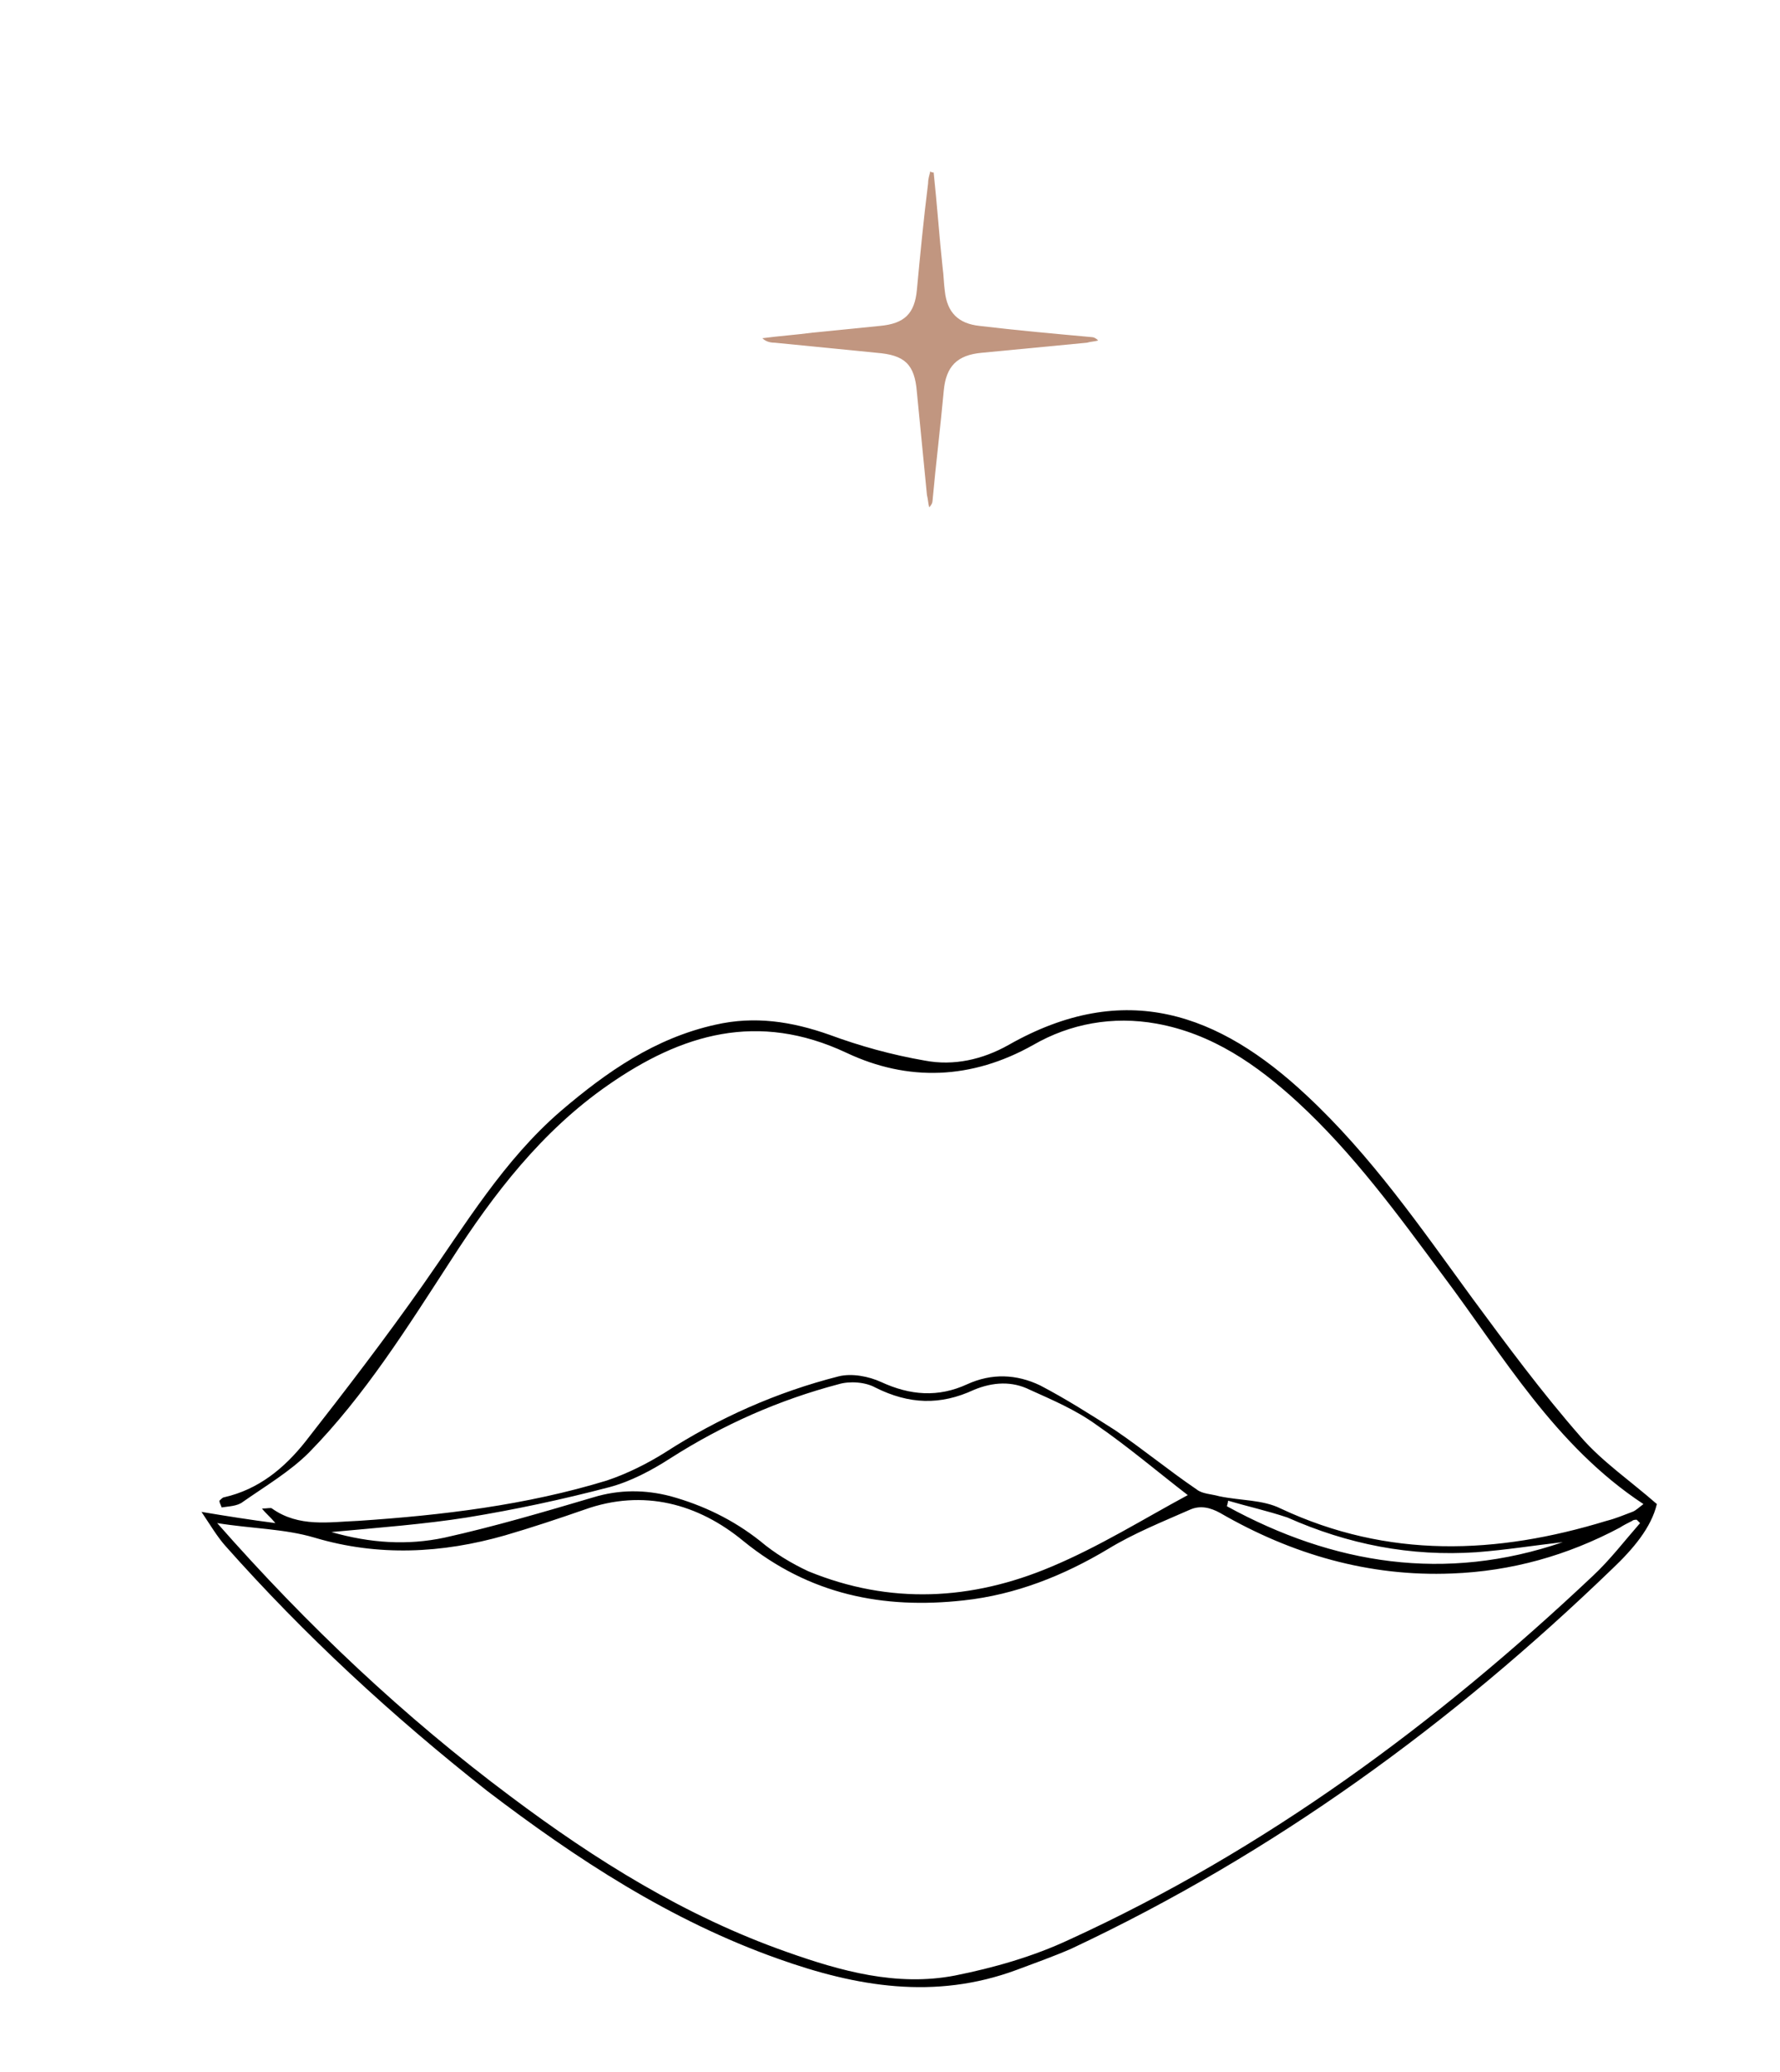 <?xml version="1.0" encoding="utf-8"?>
<!-- Generator: Adobe Illustrator 22.1.0, SVG Export Plug-In . SVG Version: 6.00 Build 0)  -->
<svg version="1.1" id="Calque_1" xmlns="http://www.w3.org/2000/svg" xmlns:xlink="http://www.w3.org/1999/xlink" x="0px" y="0px"
	 viewBox="0 0 159 185" style="enable-background:new 0 0 159 185;" xml:space="preserve">
<style type="text/css">
	.st0{fill:#815938;}
	.st1{fill:#6B4A00;}
	.st2{fill:#937A56;}
	.st3{fill:#FFFFFF;}
	.st4{fill:#EFD5D5;}
	.st5{fill:#EDC0C0;}
	.st6{fill:#C19680;}
	.st7{fill:#9C8965;}
	.st8{fill:#FEFEFE;}
	.st9{fill:#847A61;}
	.st10{fill:#C5B791;}
	.st11{fill:#B7A67D;}
	.st12{fill:#EDE9DD;}
	.st13{fill:#A89566;}
	.st14{fill:#A28D5B;}
	.st15{fill:#D9CEAF;}
	.st16{fill:#E4DDC7;}
	.st17{fill:#F7F6F1;}
	.st18{fill:#B09E72;}
	.st19{fill:#FDFDFD;}
	.st20{fill:#F4F1EB;}
	.st21{fill:#FFCF87;}
</style>
<g>
	<g>
		<g>
			<path d="M19.6,134c0.1-0.1,0.3-0.3,0.4-0.3c3.1-0.7,5.4-2.6,7.3-5c3.6-4.6,7.2-9.3,10.5-14c3.8-5.4,7.2-11.1,12.3-15.5
				c4.1-3.5,8.4-6.5,13.8-7.7c3.5-0.8,6.8-0.3,10.2,0.9c2.7,1,5.6,1.8,8.5,2.3c2.6,0.5,5.2-0.1,7.5-1.4c10.4-5.9,18.8-2.8,26.6,4.5
				c5.8,5.4,10.2,11.8,14.8,18.1c3.1,4.2,6.2,8.4,9.7,12.4c1.9,2.2,4.4,3.9,6.8,6c-0.5,2.1-2.1,4-4,5.8
				c-14.3,13.8-30.2,25.4-48.3,33.9c-1.6,0.7-3.3,1.3-4.9,1.9c-7.3,2.7-14.3,1.5-21.3-1c-9.6-3.4-18-8.9-26-15
				C35,153.2,27.2,146,20.1,138c-0.7-0.8-1.3-1.8-2.1-3c2.4,0.4,4.3,0.7,6.6,1c-0.5-0.6-0.8-0.8-1.2-1.3c0.5,0,0.8-0.1,0.9,0
				c2.4,1.7,5.1,1.2,7.7,1.1c7.5-0.5,15-1.4,22.2-3.6c1.8-0.6,3.6-1.5,5.2-2.5c4.8-3.1,10-5.4,15.5-6.8c1.2-0.3,2.7,0,3.8,0.5
				c2.6,1.2,5.1,1.4,7.7,0.2c2.2-1,4.4-0.9,6.5,0.1c2.3,1.2,4.5,2.6,6.7,4c2.5,1.7,4.8,3.6,7.3,5.3c0.5,0.4,1.3,0.4,2,0.6
				c1.9,0.4,3.9,0.3,5.5,1.1c9.6,4.5,19.3,4.1,29.1,1.1c0.8-0.2,1.5-0.5,2.3-0.8c0.3-0.1,0.6-0.4,1-0.7
				c-7.9-5.2-12.5-13.2-17.9-20.4c-4-5.4-8-10.9-13-15.5c-3.6-3.3-7.6-6.1-12.6-7c-3.9-0.7-7.7,0-11,1.9c-5.5,3.1-11.2,3.3-16.7,0.7
				c-7.9-3.7-14.7-1.7-21.3,2.9c-5.9,4.1-10.2,9.7-14,15.6c-3.9,6-7.7,12.1-12.7,17.2c-1.7,1.7-3.9,3-5.9,4.4
				c-0.5,0.4-1.3,0.4-1.9,0.5C19.7,134.3,19.6,134.2,19.6,134z M146.5,136c-0.1-0.1-0.2-0.2-0.3-0.3c-0.1,0-0.3,0-0.4,0.1
				c-0.4,0.2-0.8,0.4-1.1,0.6c-4.7,2.5-9.7,3.9-15,4.1c-7.4,0.3-14.3-1.7-20.7-5.4c-0.9-0.5-1.8-0.7-2.7-0.3c-2.5,1.1-5,2.1-7.3,3.5
				c-4,2.4-8.3,4.1-12.9,4.6c-7.2,0.8-13.8-0.5-19.7-5.3c-4-3.3-8.9-4.7-14.2-2.8c-2.3,0.8-4.7,1.6-7.1,2.3
				c-5.6,1.6-11.3,1.9-17,0.2c-2.7-0.8-5.6-0.8-8.7-1.3c8.1,9.2,16.7,17.3,26.2,24.4c7.6,5.7,15.6,10.7,24.7,13.9
				c4.8,1.7,9.8,3.1,15,2.1c3.5-0.7,7-1.7,10.2-3.2c17.5-8,32.8-19.3,46.8-32.5C143.8,139.3,145.1,137.6,146.5,136z M29.6,136.8
				c3.5,1,6.8,1.2,10.1,0.5c4.5-1,8.9-2.3,13.3-3.6c2.3-0.7,4.6-0.7,6.9-0.1c2.9,0.8,5.6,2.1,8,4c1.3,1.1,2.8,2,4.3,2.7
				c7.3,3,14.6,2.6,21.7-0.4c4.3-1.8,8.3-4.3,12.2-6.4c-2.6-2-5.3-4.3-8.2-6.3c-1.8-1.3-3.9-2.2-5.9-3.1c-1.6-0.8-3.3-0.7-5,0
				c-3,1.4-5.8,1.3-8.8-0.2c-0.9-0.5-2.3-0.6-3.3-0.3c-5.3,1.4-10.3,3.6-15,6.6c-1.7,1.1-3.6,2.1-5.5,2.6c-4.2,1.1-8.4,2-12.7,2.7
				C37.9,136.1,33.9,136.4,29.6,136.8z M109.7,134c0,0.2-0.1,0.4-0.1,0.5c9.5,5.2,19.5,6.8,30,3.2c-2.6,0.3-5.1,0.7-7.7,0.9
				c-5.9,0.4-11.5-0.7-16.9-3.1C113.2,134.9,111.4,134.5,109.7,134z"/>
		</g>
	</g>
</g>
<g>
	<path class="st6" d="M83.4,15.4c0.3,2.8,0.5,5.7,0.8,8.5c0.1,0.7,0.1,1.4,0.2,2.1c0.2,1.9,1.2,2.9,3.1,3.1c3.3,0.4,6.7,0.7,10,1
		c0.2,0,0.4,0.1,0.6,0.3c-0.3,0.1-0.7,0.1-1,0.2c-3.1,0.3-6.3,0.6-9.4,0.9c-2.2,0.2-3.2,1.2-3.4,3.4c-0.3,3.3-0.7,6.5-1,9.8
		c0,0.2-0.1,0.4-0.3,0.6c-0.1-0.4-0.1-0.7-0.2-1.1c-0.3-3.1-0.6-6.1-0.9-9.2c-0.2-2.5-1.1-3.3-3.6-3.5c-3-0.3-6.1-0.6-9.1-0.9
		c-0.4,0-0.8-0.1-1.1-0.4c1.5-0.2,3-0.3,4.5-0.5c2-0.2,4-0.4,6-0.6c2.2-0.2,3.1-1.1,3.3-3.2c0.3-3.2,0.6-6.3,1-9.5
		c0-0.4,0.1-0.7,0.2-1.1C83.2,15.4,83.3,15.4,83.4,15.4z"/>
</g>
</svg>
